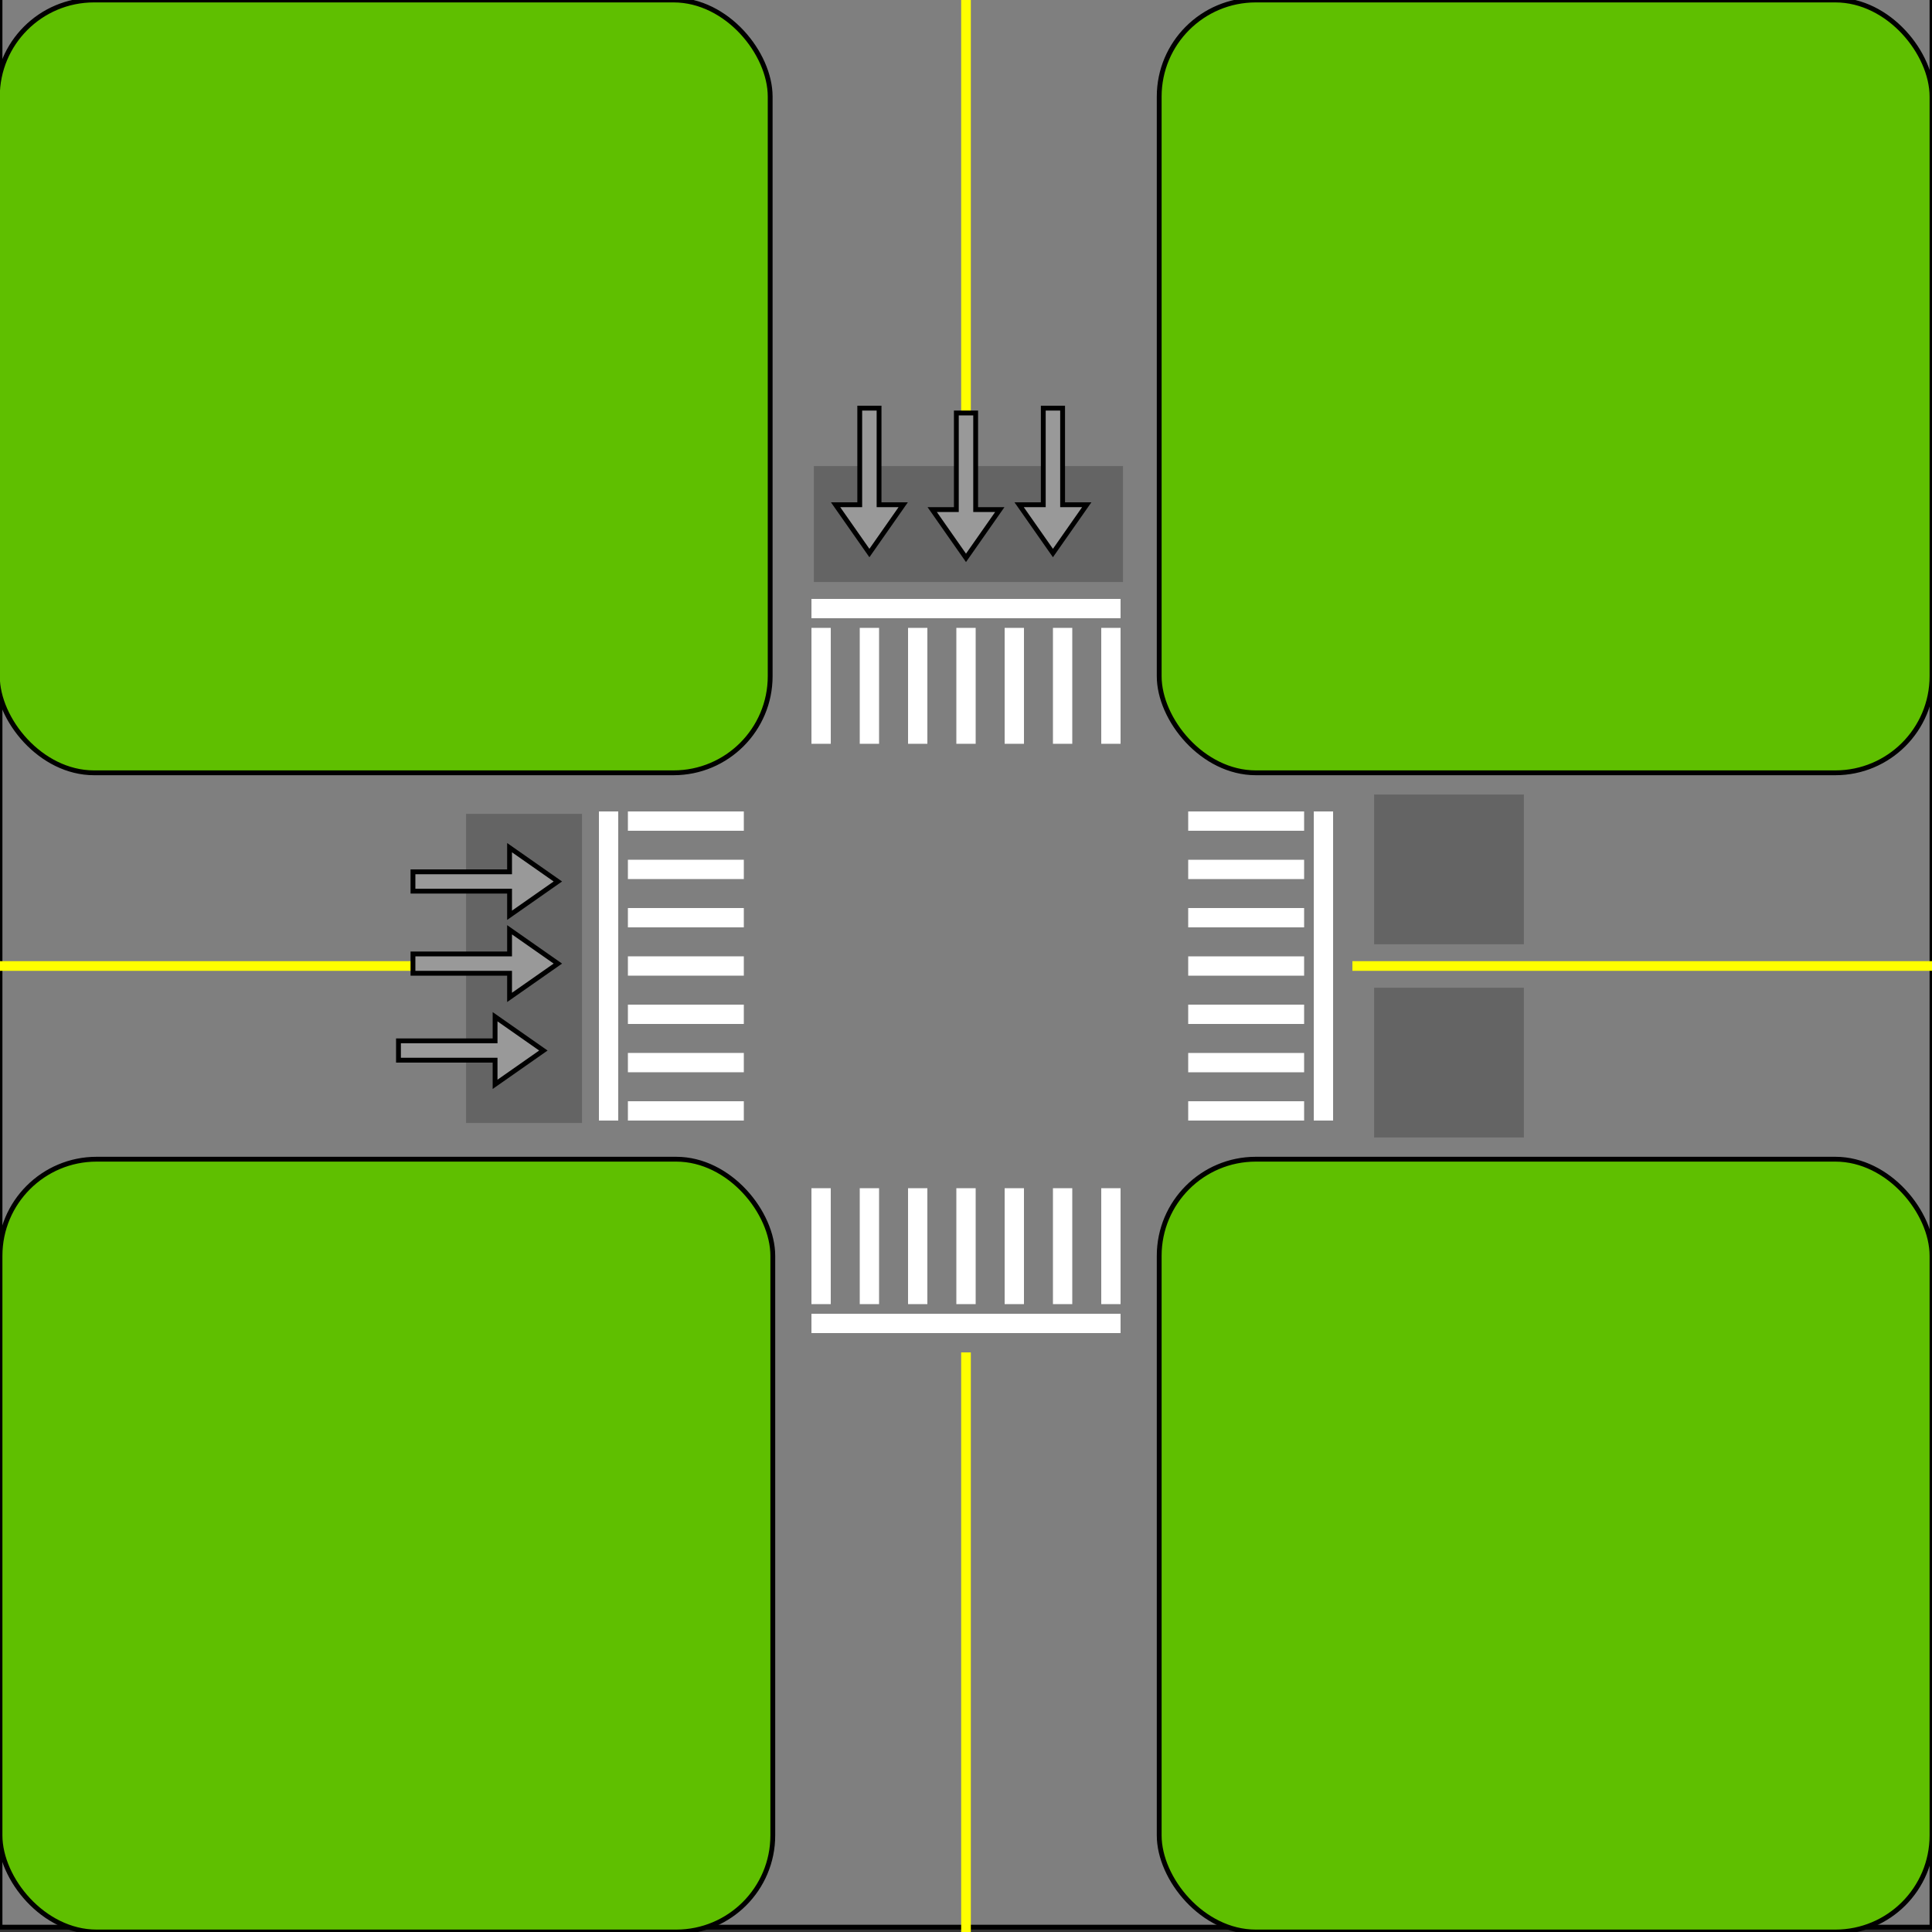 <?xml version="1.0" encoding="UTF-8"?>
<svg width="400" height="400" xmlns="http://www.w3.org/2000/svg">
 <rect width="100%" height="100%" fill="#333333" stroke="none"/>
 <g>
  <rect x="0" y="-1" fill="#7f7f7f" stroke="#000000" width="400" height="400" id="svg_70"/>
  <rect fill="#eaeaea" x="275.625" y="655.109" width="0" height="61.916" id="svg_69"/>
  <rect fill="#5fbf00" x="-0.543" y="0" width="160" height="160" stroke="#000000" rx="20" ry="20" id="svg_71"/>
  <rect fill="#5fbf00" x="240" y="0" width="160" height="160" stroke="#000000" rx="20" ry="20" id="svg_72"/>
  <rect fill="#5fbf00" x="0" y="240" width="160" height="160" stroke="#000000" rx="20" ry="20" id="svg_73"/>
  <rect fill="#5fbf00" x="240" y="240" width="160" height="160" stroke="#000000" rx="20" ry="20" id="svg_74"/>
  <line fill="none" stroke="#ffff00" x1="0" y1="200" x2="120" y2="200" id="svg_75" stroke-width="2"/>
  <line fill="none" stroke="#ffff00" x1="280" y1="200" x2="400" y2="200" stroke-width="2" id="svg_76"/>
  <line fill="none" stroke="#ffff00" x1="200" y1="0" x2="200" y2="120" stroke-width="2" id="svg_77"/>
  <line fill="none" stroke="#ffff00" x1="200" y1="280" x2="200" y2="400" stroke-width="2" id="svg_78"/>
  <rect id="input0" height="63" width="23" y="169" x="97" stroke="rgb(100, 100, 100)" fill="rgb(100, 100, 100)"/>
  <rect id="input1" height="23" width="63" y="97" x="169" stroke="rgb(100, 100, 100)" fill="rgb(100, 100, 100)"/>
  <rect id="input2" height="30" width="30" y="165" x="285" stroke="rgb(100, 100, 100)" fill="rgb(100, 100, 100)"/>
  <rect id="input3" height="30" width="30" y="205" x="285" stroke="rgb(100, 100, 100)" fill="rgb(100, 100, 100)"/>
  <path id="phase1R" fill="#999999" stroke="#000000" d="m165,99.5l10,7l0,-5l20,0l0,-4c-6.667,0 -13.333,0 -20,0c0,-1.667 0,-3.333 0,-5l-10,7z" transform="rotate(-90, 180, 99.5)"/>
  <path transform="rotate(-180, 97.5, 217.5)" id="phase0G" fill="#999999" stroke="#000000" d="m82.5,217.5l10,7l0,-5l20,0l0,-4c-6.667,0 -13.333,0 -20,0c0,-1.667 0,-3.333 0,-5l-10,7z"/>
  <path transform="rotate(-180, 100.5, 182.5)" id="phase0R" fill="#999999" stroke="#000000" d="m85.5,182.5l10,7l0,-5l20,0l0,-4c-6.667,0 -13.333,0 -20,0c0,-1.667 0,-3.333 0,-5l-10,7z"/>
  <path id="phase1G" fill="#999999" stroke="#000000" d="m203,99.5l10,7l0,-5l20,0l0,-4c-6.667,0 -13.333,0 -20,0c0,-1.667 0,-3.333 0,-5l-10,7z" transform="rotate(-90, 218, 99.5)"/>
  <g id="phase2">
   <g id="svg_97" transform="rotate(90, 200, 126)">
    <line fill="none" stroke="#ffffff" stroke-width="4" x1="203.999" y1="105.998" x2="227.999" y2="105.998" id="svg_98"/>
    <line fill="none" stroke="#ffffff" stroke-width="4" x1="203.999" y1="115.998" x2="227.999" y2="115.998" id="svg_99"/>
    <line fill="none" stroke="#ffffff" stroke-width="4" x1="203.999" y1="125.998" x2="227.999" y2="125.998" id="svg_100"/>
    <line fill="none" stroke="#ffffff" stroke-width="4" x1="203.999" y1="135.998" x2="227.999" y2="135.998" id="svg_101"/>
    <line fill="none" stroke="#ffffff" stroke-width="4" x1="203.999" y1="95.998" x2="227.999" y2="95.998" id="svg_102"/>
    <line fill="none" stroke="#ffffff" stroke-width="4" x1="203.999" y1="145.998" x2="227.999" y2="145.998" id="svg_103"/>
    <line fill="none" stroke="#ffffff" stroke-width="4" x1="203.999" y1="155.998" x2="227.999" y2="155.998" id="svg_104"/>
    <line fill="none" stroke="#ffffff" stroke-width="4" x1="199.999" y1="93.998" x2="199.999" y2="157.998" id="svg_105"/>
   </g>
   <g id="svg_106" transform="rotate(-90, 200, 274)">
    <line fill="none" stroke="#ffffff" stroke-width="4" x1="203.999" y1="254.001" x2="227.999" y2="254.001" id="svg_107"/>
    <line fill="none" stroke="#ffffff" stroke-width="4" x1="203.999" y1="264.001" x2="227.999" y2="264.001" id="svg_108"/>
    <line fill="none" stroke="#ffffff" stroke-width="4" x1="203.999" y1="274.001" x2="227.999" y2="274.001" id="svg_109"/>
    <line fill="none" stroke="#ffffff" stroke-width="4" x1="203.999" y1="284.001" x2="227.999" y2="284.001" id="svg_110"/>
    <line fill="none" stroke="#ffffff" stroke-width="4" x1="203.999" y1="244.001" x2="227.999" y2="244.001" id="svg_111"/>
    <line fill="none" stroke="#ffffff" stroke-width="4" x1="203.999" y1="294.001" x2="227.999" y2="294.001" id="svg_112"/>
    <line fill="none" stroke="#ffffff" stroke-width="4" x1="203.999" y1="304.001" x2="227.999" y2="304.001" id="svg_113"/>
    <line fill="none" stroke="#ffffff" stroke-width="4" x1="199.999" y1="242.001" x2="199.999" y2="306.001" id="svg_114"/>
   </g>
  </g>
  <g id="phase3">
   <g id="svg_87">
    <line fill="none" stroke="#ffffff" stroke-width="4" x1="130" y1="180" x2="154" y2="180" id="svg_79"/>
    <line fill="none" stroke="#ffffff" stroke-width="4" x1="130" y1="190" x2="154" y2="190" id="svg_80"/>
    <line fill="none" stroke="#ffffff" stroke-width="4" x1="130" y1="200" x2="154" y2="200" id="svg_81"/>
    <line fill="none" stroke="#ffffff" stroke-width="4" x1="130" y1="210" x2="154" y2="210" id="svg_82"/>
    <line fill="none" stroke="#ffffff" stroke-width="4" x1="130" y1="170" x2="154" y2="170" id="svg_83"/>
    <line fill="none" stroke="#ffffff" stroke-width="4" x1="130" y1="220" x2="154" y2="220" id="svg_84"/>
    <line fill="none" stroke="#ffffff" stroke-width="4" x1="130" y1="230" x2="154" y2="230" id="svg_85"/>
    <line fill="none" stroke="#ffffff" stroke-width="4" x1="126" y1="168" x2="126" y2="232" id="svg_86"/>
   </g>
   <g id="svg_88" transform="rotate(180, 274.003, 200.003)">
    <line fill="none" stroke="#ffffff" stroke-width="4" x1="278.002" y1="180.001" x2="302.002" y2="180.001" id="svg_89"/>
    <line fill="none" stroke="#ffffff" stroke-width="4" x1="278.002" y1="190.001" x2="302.002" y2="190.001" id="svg_90"/>
    <line fill="none" stroke="#ffffff" stroke-width="4" x1="278.002" y1="200.001" x2="302.002" y2="200.001" id="svg_91"/>
    <line fill="none" stroke="#ffffff" stroke-width="4" x1="278.002" y1="210.001" x2="302.002" y2="210.001" id="svg_92"/>
    <line fill="none" stroke="#ffffff" stroke-width="4" x1="278.002" y1="170.001" x2="302.002" y2="170.001" id="svg_93"/>
    <line fill="none" stroke="#ffffff" stroke-width="4" x1="278.002" y1="220.001" x2="302.002" y2="220.001" id="svg_94"/>
    <line fill="none" stroke="#ffffff" stroke-width="4" x1="278.002" y1="230.001" x2="302.002" y2="230.001" id="svg_95"/>
    <line fill="none" stroke="#ffffff" stroke-width="4" x1="274.002" y1="168.001" x2="274.002" y2="232.001" id="svg_96"/>
   </g>
  </g>
  <title>Layer 1</title>
  <path fill="#999999" stroke="#000000" d="m185,100.5l10,7l0,-5l20,0l0,-4c-6.667,0 -13.333,0 -20,0c0,-1.667 0,-3.333 0,-5l-10,7z" transform="rotate(-90, 200, 100.5)" id="phase1Y"/>
  <path id="phase0Y" transform="rotate(-180, 100.5, 199.5)" fill="#999999" stroke="#000000" d="m85.5,199.5l10,7l0,-5l20,0l0,-4c-6.667,0 -13.333,0 -20,0c0,-1.667 0,-3.333 0,-5l-10,7z"/>
 </g>
</svg>